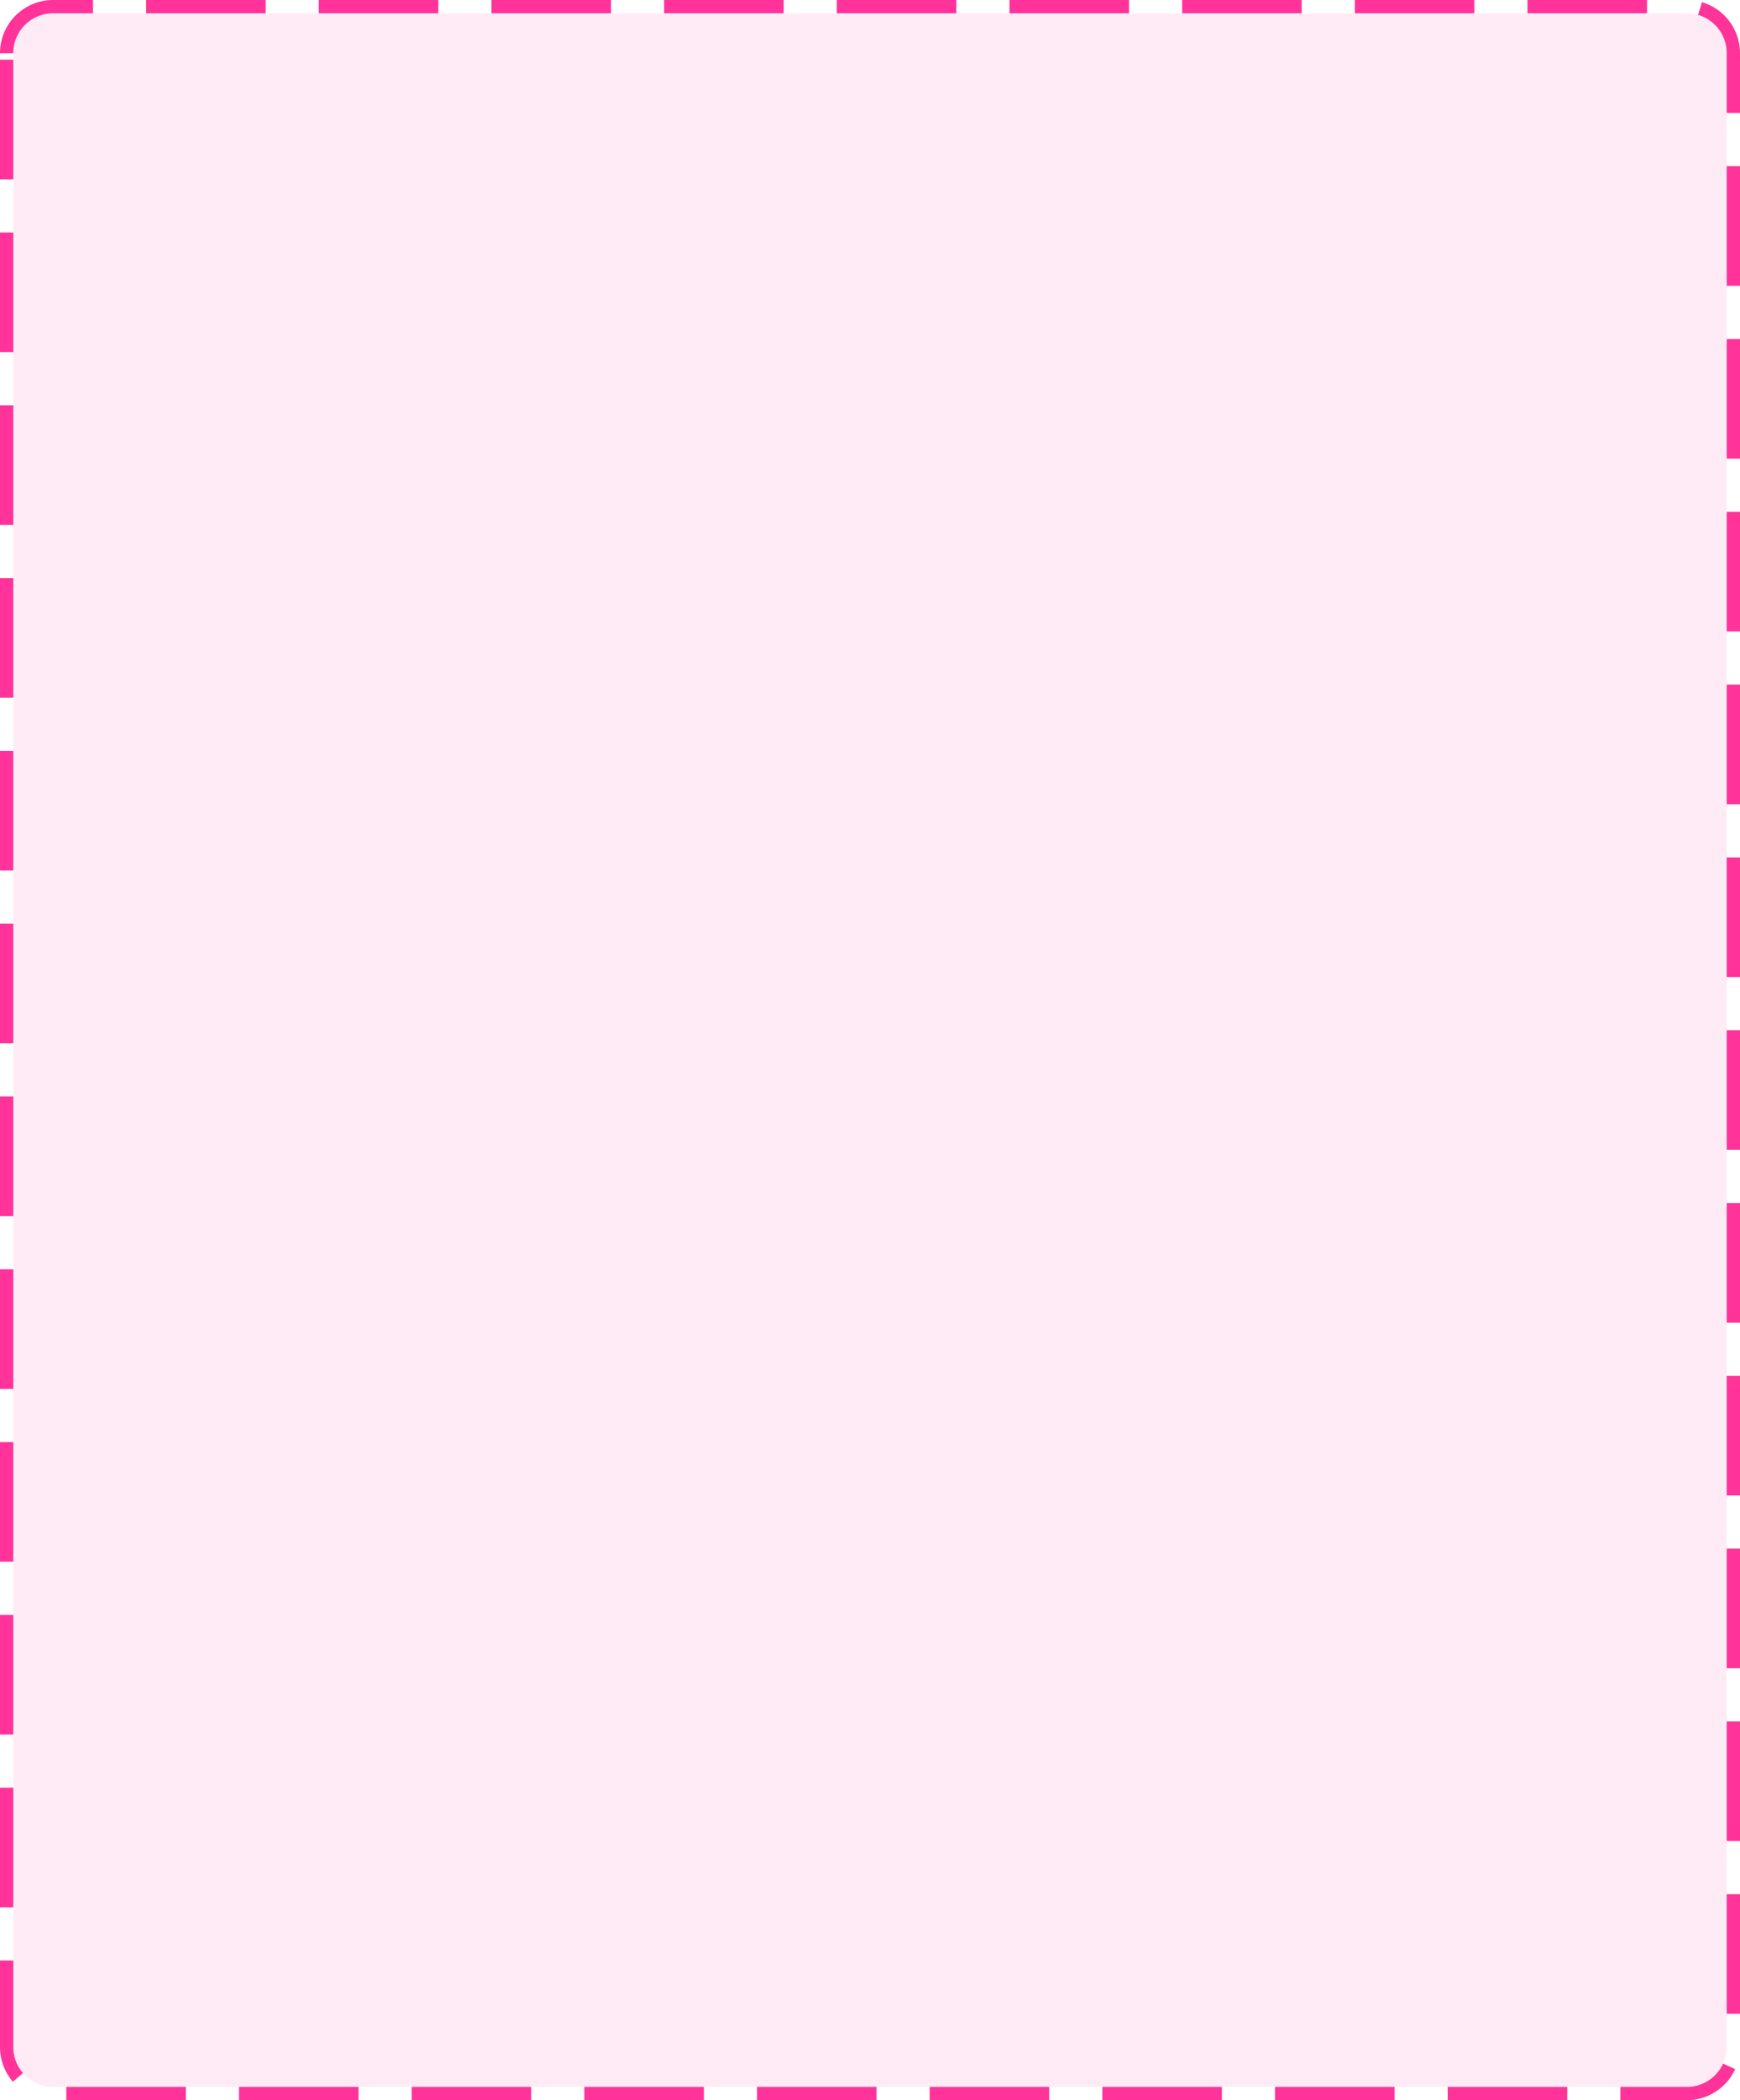 ﻿<?xml version="1.0" encoding="utf-8"?>
<svg version="1.1" xmlns:xlink="http://www.w3.org/1999/xlink" width="131px" height="158px" xmlns="http://www.w3.org/2000/svg">
  <g transform="matrix(1 0 0 1 -1564 -515 )">
    <path d="M 1565 519  A 3 3 0 0 1 1568 516 L 1691 516  A 3 3 0 0 1 1694 519 L 1694 669  A 3 3 0 0 1 1691 672 L 1568 672  A 3 3 0 0 1 1565 669 L 1565 519  Z " fill-rule="nonzero" fill="#ff3399" stroke="none" fill-opacity="0.098" />
    <path d="M 1564.5 519  A 3.5 3.5 0 0 1 1568 515.5 L 1691 515.5  A 3.5 3.5 0 0 1 1694.5 519 L 1694.5 669  A 3.5 3.5 0 0 1 1691 672.5 L 1568 672.5  A 3.5 3.5 0 0 1 1564.5 669 L 1564.5 519  Z " stroke-width="1" stroke-dasharray="9,4" stroke="#ff3399" fill="none" stroke-dashoffset="0.5" />
  </g>
</svg>